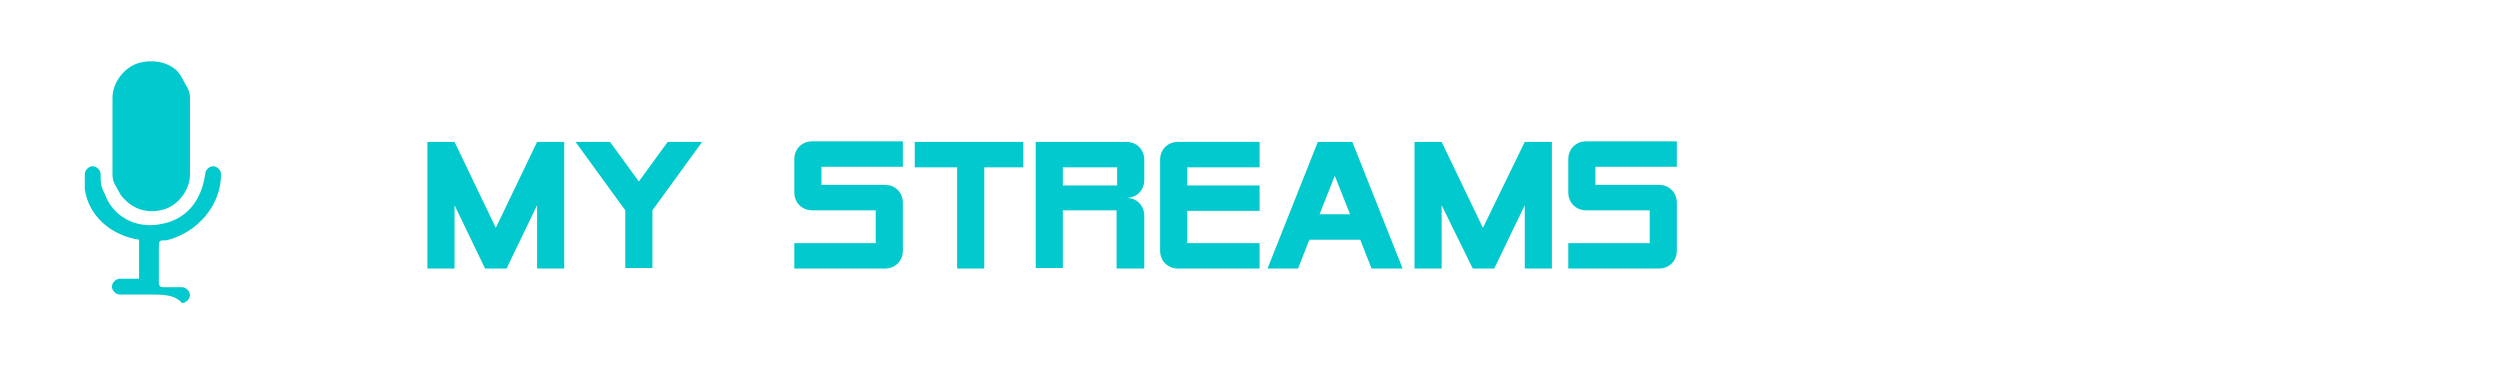 <?xml version="1.0" encoding="utf-8"?>
<!-- Generator: Adobe Illustrator 21.1.0, SVG Export Plug-In . SVG Version: 6.00 Build 0)  -->
<svg version="1.1" id="Layer_1" xmlns="http://www.w3.org/2000/svg" xmlns:xlink="http://www.w3.org/1999/xlink" x="0px" y="0px"
	 viewBox="0 0 442.2 67.9" style="enable-background:new 0 0 442.2 67.9;" xml:space="preserve">
<style type="text/css">
	.st0{fill:#FFFFFF;}
	.st1{enable-background:new    ;}
	.st2{fill:#02C9CE;}
</style>
<rect class="st0" width="442.2" height="67.9"/>
<g class="st1">
	<path class="st2" d="M95,47.5V36.3l-5.4,11.2h-3.8l-5.4-11.2v11.2h-4.8V25.1h4.8l7.3,15.2L95,25.1h4.8v22.4H95z"/>
	<path class="st2" d="M115.4,37.2v10.2h-4.8V37.2l-8.8-12.1h6.1l5.1,7l5.1-7h6.1L115.4,37.2z"/>
	<path class="st2" d="M159.7,44.3c0,0.9-0.3,1.7-0.9,2.3c-0.6,0.6-1.4,0.9-2.3,0.9h-16V43h14.4v-5.8h-11.2c-0.9,0-1.7-0.3-2.3-0.9
		s-0.9-1.4-0.9-2.3v-5.8c0-0.9,0.3-1.7,0.9-2.3s1.4-0.9,2.3-0.9h16v4.5h-14.4v3.2h11.2c0.9,0,1.7,0.3,2.3,0.9
		c0.6,0.6,0.9,1.4,0.9,2.3V44.3z"/>
	<path class="st2" d="M174.1,29.6v17.9h-4.8V29.6h-7.5v-4.5H181v4.5H174.1z"/>
	<path class="st2" d="M197.5,47.5V37.2H188v10.2h-4.8V25.1h16c0.9,0,1.7,0.3,2.3,0.9c0.6,0.6,0.9,1.4,0.9,2.3v3.5
		c0,0.9-0.3,1.7-0.9,2.3c-0.6,0.6-1.4,0.9-2.3,0.9c0.9,0,1.7,0.3,2.3,0.9c0.6,0.6,0.9,1.4,0.9,2.3v9.3H197.5z M197.5,29.6H188v3.2
		h9.6V29.6z"/>
	<path class="st2" d="M208.4,47.5c-0.9,0-1.7-0.3-2.3-0.9c-0.6-0.6-0.9-1.4-0.9-2.3v-16c0-0.9,0.3-1.7,0.9-2.3
		c0.6-0.6,1.4-0.9,2.3-0.9h14.4v4.5H210v3.2h12.8v4.5H210V43h12.8v4.5H208.4z"/>
	<path class="st2" d="M242.6,47.5l-2-5.1h-9l-2,5.1h-5.4l8.9-22.4h6.1l8.9,22.4H242.6z M236.1,31.1l-2.7,6.8h5.4L236.1,31.1z"/>
	<path class="st2" d="M269.7,47.5V36.3l-5.4,11.2h-3.8L255,36.3v11.2h-4.8V25.1h4.8l7.3,15.2l7.4-15.2h4.8v22.4H269.7z"/>
	<path class="st2" d="M296.6,44.3c0,0.9-0.3,1.7-0.9,2.3s-1.4,0.9-2.3,0.9h-16V43h14.4v-5.8h-11.2c-0.9,0-1.7-0.3-2.3-0.9
		s-0.9-1.4-0.9-2.3v-5.8c0-0.9,0.3-1.7,0.9-2.3s1.4-0.9,2.3-0.9h16v4.5h-14.4v3.2h11.2c0.9,0,1.7,0.3,2.3,0.9
		c0.6,0.6,0.9,1.4,0.9,2.3V44.3z"/>
</g>
<g>
	<path class="st2" d="M33.6,24.7c0,2.1,0,4.1,0,6.2c0,2.7-2.1,5.5-4.8,6.2c-2.7,0.7-5.5,0-7.5-2.7c-0.7-1.4-1.4-2.1-1.4-3.4
		c0-4.8,0-8.9,0-13.7c0-2.7,2.1-5.5,4.8-6.2c2.7-0.7,6.2,0,7.5,2.7c0.7,1.4,1.4,2.1,1.4,3.4C33.6,20.5,33.6,22.6,33.6,24.7z"/>
	<path class="st2" d="M26.7,52.1c-2.1,0-3.4,0-5.5,0c-0.7,0-1.4-0.7-1.4-1.4c0-0.7,0.7-1.4,1.4-1.4c1.4,0,2.7,0,3.4,0l0,0
		c0-2.1,0-4.8,0-6.9l0,0c-4.8-0.7-8.9-4.1-9.6-8.9c0-0.7,0-2.1,0-2.7c0-0.7,0.7-1.4,1.4-1.4c0.7,0,1.4,0.7,1.4,1.4
		c0,1.4,0,2.1,0.7,3.4c1.4,4.1,5.5,6.2,9.6,5.5c4.8-0.7,7.5-4.1,8.2-8.9c0-0.7,0.7-1.4,1.4-1.4c0.7,0,1.4,0.7,1.4,1.4
		c0,5.5-4.1,10.3-9.6,11.7c-1.4,0-1.4,0-1.4,1.4c0,2.1,0,4.1,0,6.2c0,0,0,0.7,0.7,0.7c1.4,0,2.7,0,3.4,0s1.4,0.7,1.4,1.4
		c0,0.7-0.7,1.4-1.4,1.4C30.9,52.1,28.8,52.1,26.7,52.1z"/>
</g>
</svg>
